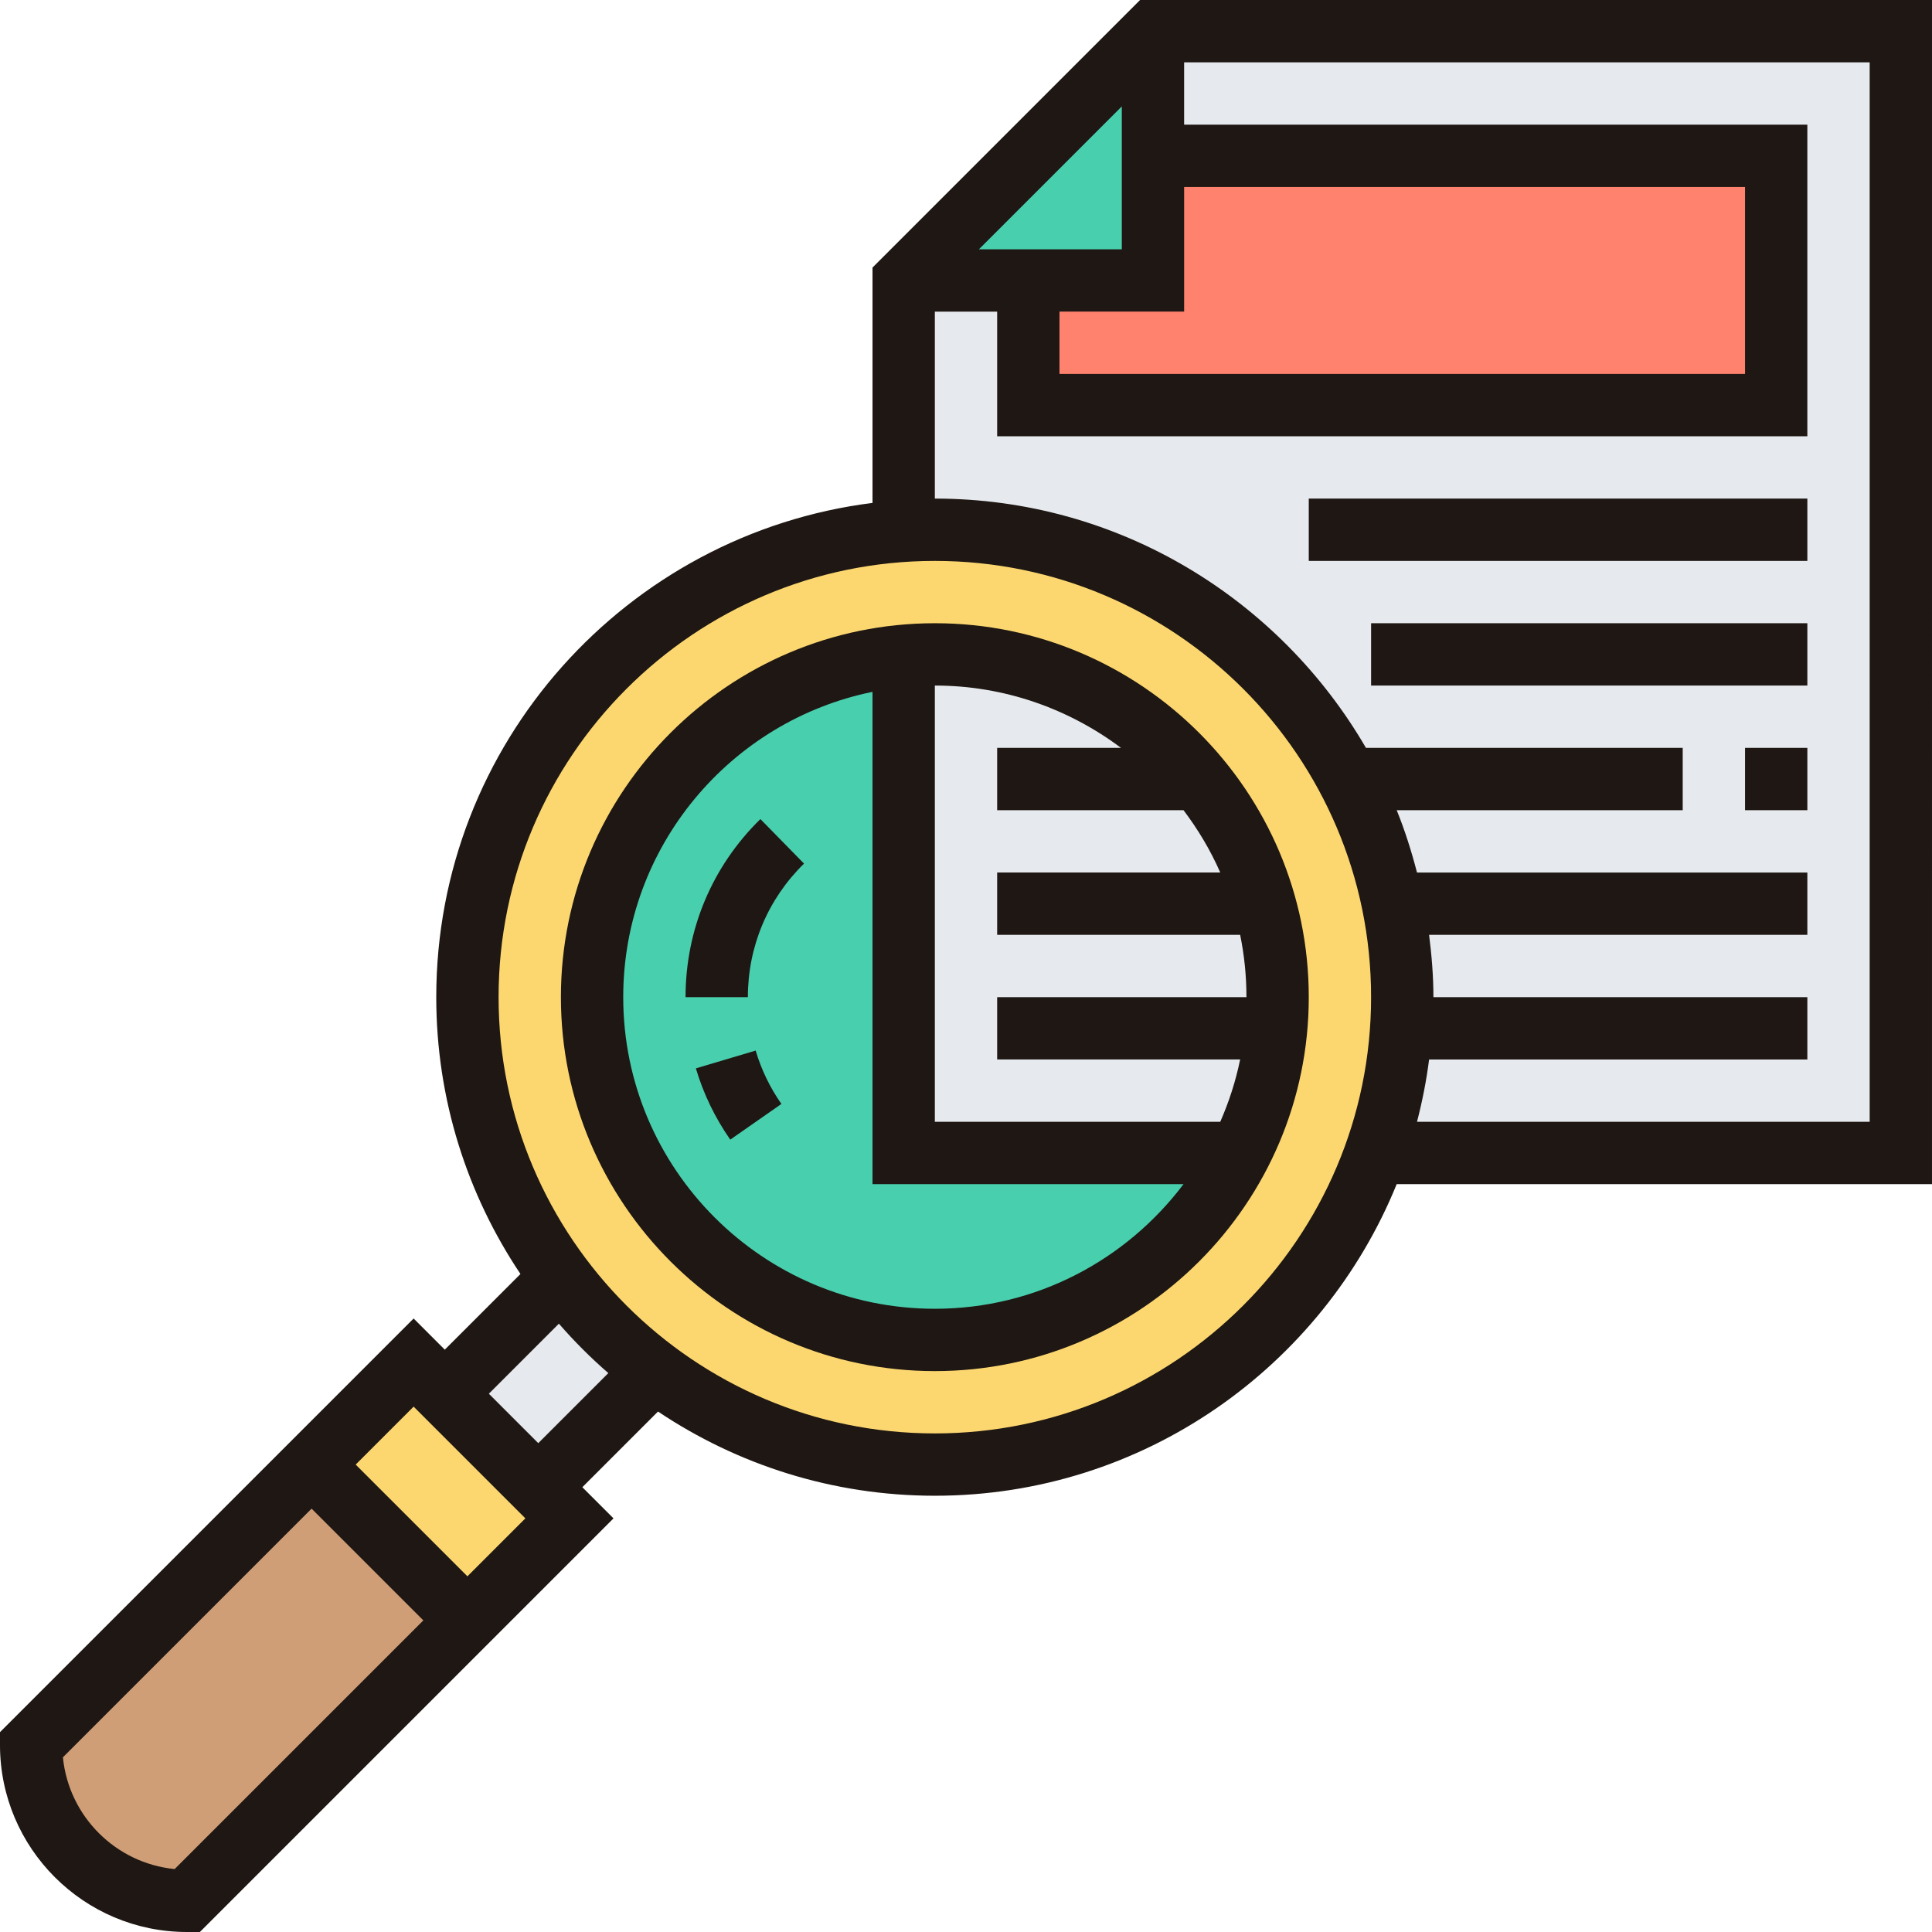 <svg height="496pt" viewBox="0 0 496 496" width="496pt" xmlns="http://www.w3.org/2000/svg"><path d="m232 296h86.398c-14.551 28.48-44.16 48-78.398 48-48.641 0-88-39.359-88-88 0-45.922 35.121-83.602 80-87.602zm0 0" fill="#48cfad"/><path d="m168 352-29.848 29.84-24-24 29.848-29.84c6.879 9.121 14.879 17.121 24 24zm0 0" fill="#e6e9ed"/><path d="m324.641 232c-3.281-11.922-9.121-22.719-16.719-32-16.168-19.52-40.562-32-67.922-32-2.719 0-5.359.16-8 .398-44.879 4-80 41.68-80 87.602 0 48.641 39.359 88 88 88 34.238 0 63.84-19.52 78.398-48 5.043-9.762 8.242-20.559 9.203-32 .238-2.641.398-5.281.398-8 0-8.32-1.121-16.398-3.359-24zm35.359 24c0 14-2.398 27.441-6.879 40-16.402 46.559-60.883 80-113.121 80-27.039 0-52-8.961-72-24-9.121-6.879-17.121-14.879-24-24-15.039-20-24-44.961-24-72 0-63.52 49.441-115.602 112-119.68 2.641-.242 5.281-.32 8-.32 46 0 86 25.922 106.152 64 5.199 9.922 9.129 20.641 11.449 32 1.598 7.762 2.398 15.762 2.398 24zm0 0" fill="#fcd770"/><path d="m114.152 357.84 32 32-26.152 26.16-40-40 26.152-26.16zm0 0" fill="#fcd770"/><path d="m296 8-64 64v64.32c2.641-.242 5.281-.32 8-.32 46 0 86 25.922 106.152 64 5.199 9.922 9.129 20.641 11.449 32 1.598 7.762 2.398 15.762 2.398 24 0 14-2.398 27.441-6.879 40h134.879v-288zm0 0" fill="#e6e9ed"/><path d="m120 416-72 72c-11.039 0-21.039-4.48-28.32-11.68-7.199-7.281-11.68-17.281-11.68-28.32l72-72zm0 0" fill="#cf9e76"/><path d="m456 40v64h-192v-32h32v-32zm0 0" fill="#ff826e"/><path d="m296 40v32h-64l64-64zm0 0" fill="#48cfad"/><path d="m307.922 200c7.598 9.281 13.438 20.078 16.719 32 2.238 7.602 3.359 15.68 3.359 24 0 2.719-.16 5.359-.398 8-.961 11.441-4.168 22.238-9.203 32h-86.398v-127.602c2.641-.238 5.281-.398 8-.398 27.359 0 51.762 12.48 67.922 32zm0 0" fill="#e6e9ed"/><g fill="#1e1713"><path d="m240 160c-52.938 0-96 43.062-96 96s43.062 96 96 96 96-43.062 96-96-43.062-96-96-96zm47.793 32h-31.793v16h47.848c3.719 4.938 6.922 10.273 9.426 16h-57.273v16h62.383c1.059 5.168 1.617 10.52 1.617 16h-64v16h62.383c-1.137 5.566-2.879 10.91-5.109 16h-73.273v-112c17.93 0 34.441 6 47.793 16zm-47.793 144c-44.113 0-80-35.887-80-80 0-38.633 27.527-70.953 64-78.383v126.383h79.848c-14.617 19.383-37.758 32-63.848 32zm0 0"/><path d="m176 256h16c0-13.008 5.121-25.184 14.414-34.289l-11.199-11.43c-12.391 12.133-19.215 28.375-19.215 45.719zm0 0"/><path d="m178.648 274.281c1.945 6.52 4.91 12.68 8.832 18.293l13.129-9.16c-2.938-4.207-5.168-8.82-6.609-13.703zm0 0"/><path d="m496 0h-203.312l-68.688 68.688v60.426c-63.039 7.91-112 61.734-112 126.887 0 26.281 7.984 50.719 21.617 71.07l-19.426 19.426-8-8-106.191 106.191v3.312c0 26.473 21.527 48 48 48h3.312l106.191-106.191-8-8 19.426-19.426c20.352 13.633 44.789 21.617 71.07 21.617 53.602 0 99.543-33.152 118.574-80h137.426zm-244.688 64 36.688-36.688v36.688zm20.688 16h32v-32h144v48h-176zm-227.16 399.84c-15.137-1.488-27.199-13.551-28.688-28.688l63.84-63.84 28.695 28.688zm75.16-75.152-28.688-28.688 14.879-14.879 28.688 28.688zm18.191-34.191-12.688-12.688 17.984-17.984c3.926 4.52 8.168 8.762 12.688 12.688zm101.809-2.496c-61.762 0-112-50.238-112-112s50.238-112 112-112 112 50.238 112 112-50.238 112-112 112zm240-80h-116.215c1.352-5.223 2.414-10.543 3.102-16h97.113v-16h-96c0-5.434-.449-10.742-1.113-16h97.113v-16h-100.215c-1.418-5.473-3.113-10.832-5.211-16h73.426v-16h-81.32c-22.176-38.191-63.422-64-110.68-64v-48h16v32h208v-80h-160v-16h176zm0 0"/><path d="m336 128h128v16h-128zm0 0"/><path d="m352 160h112v16h-112zm0 0"/><path d="m448 192h16v16h-16zm0 0"/></g></svg>